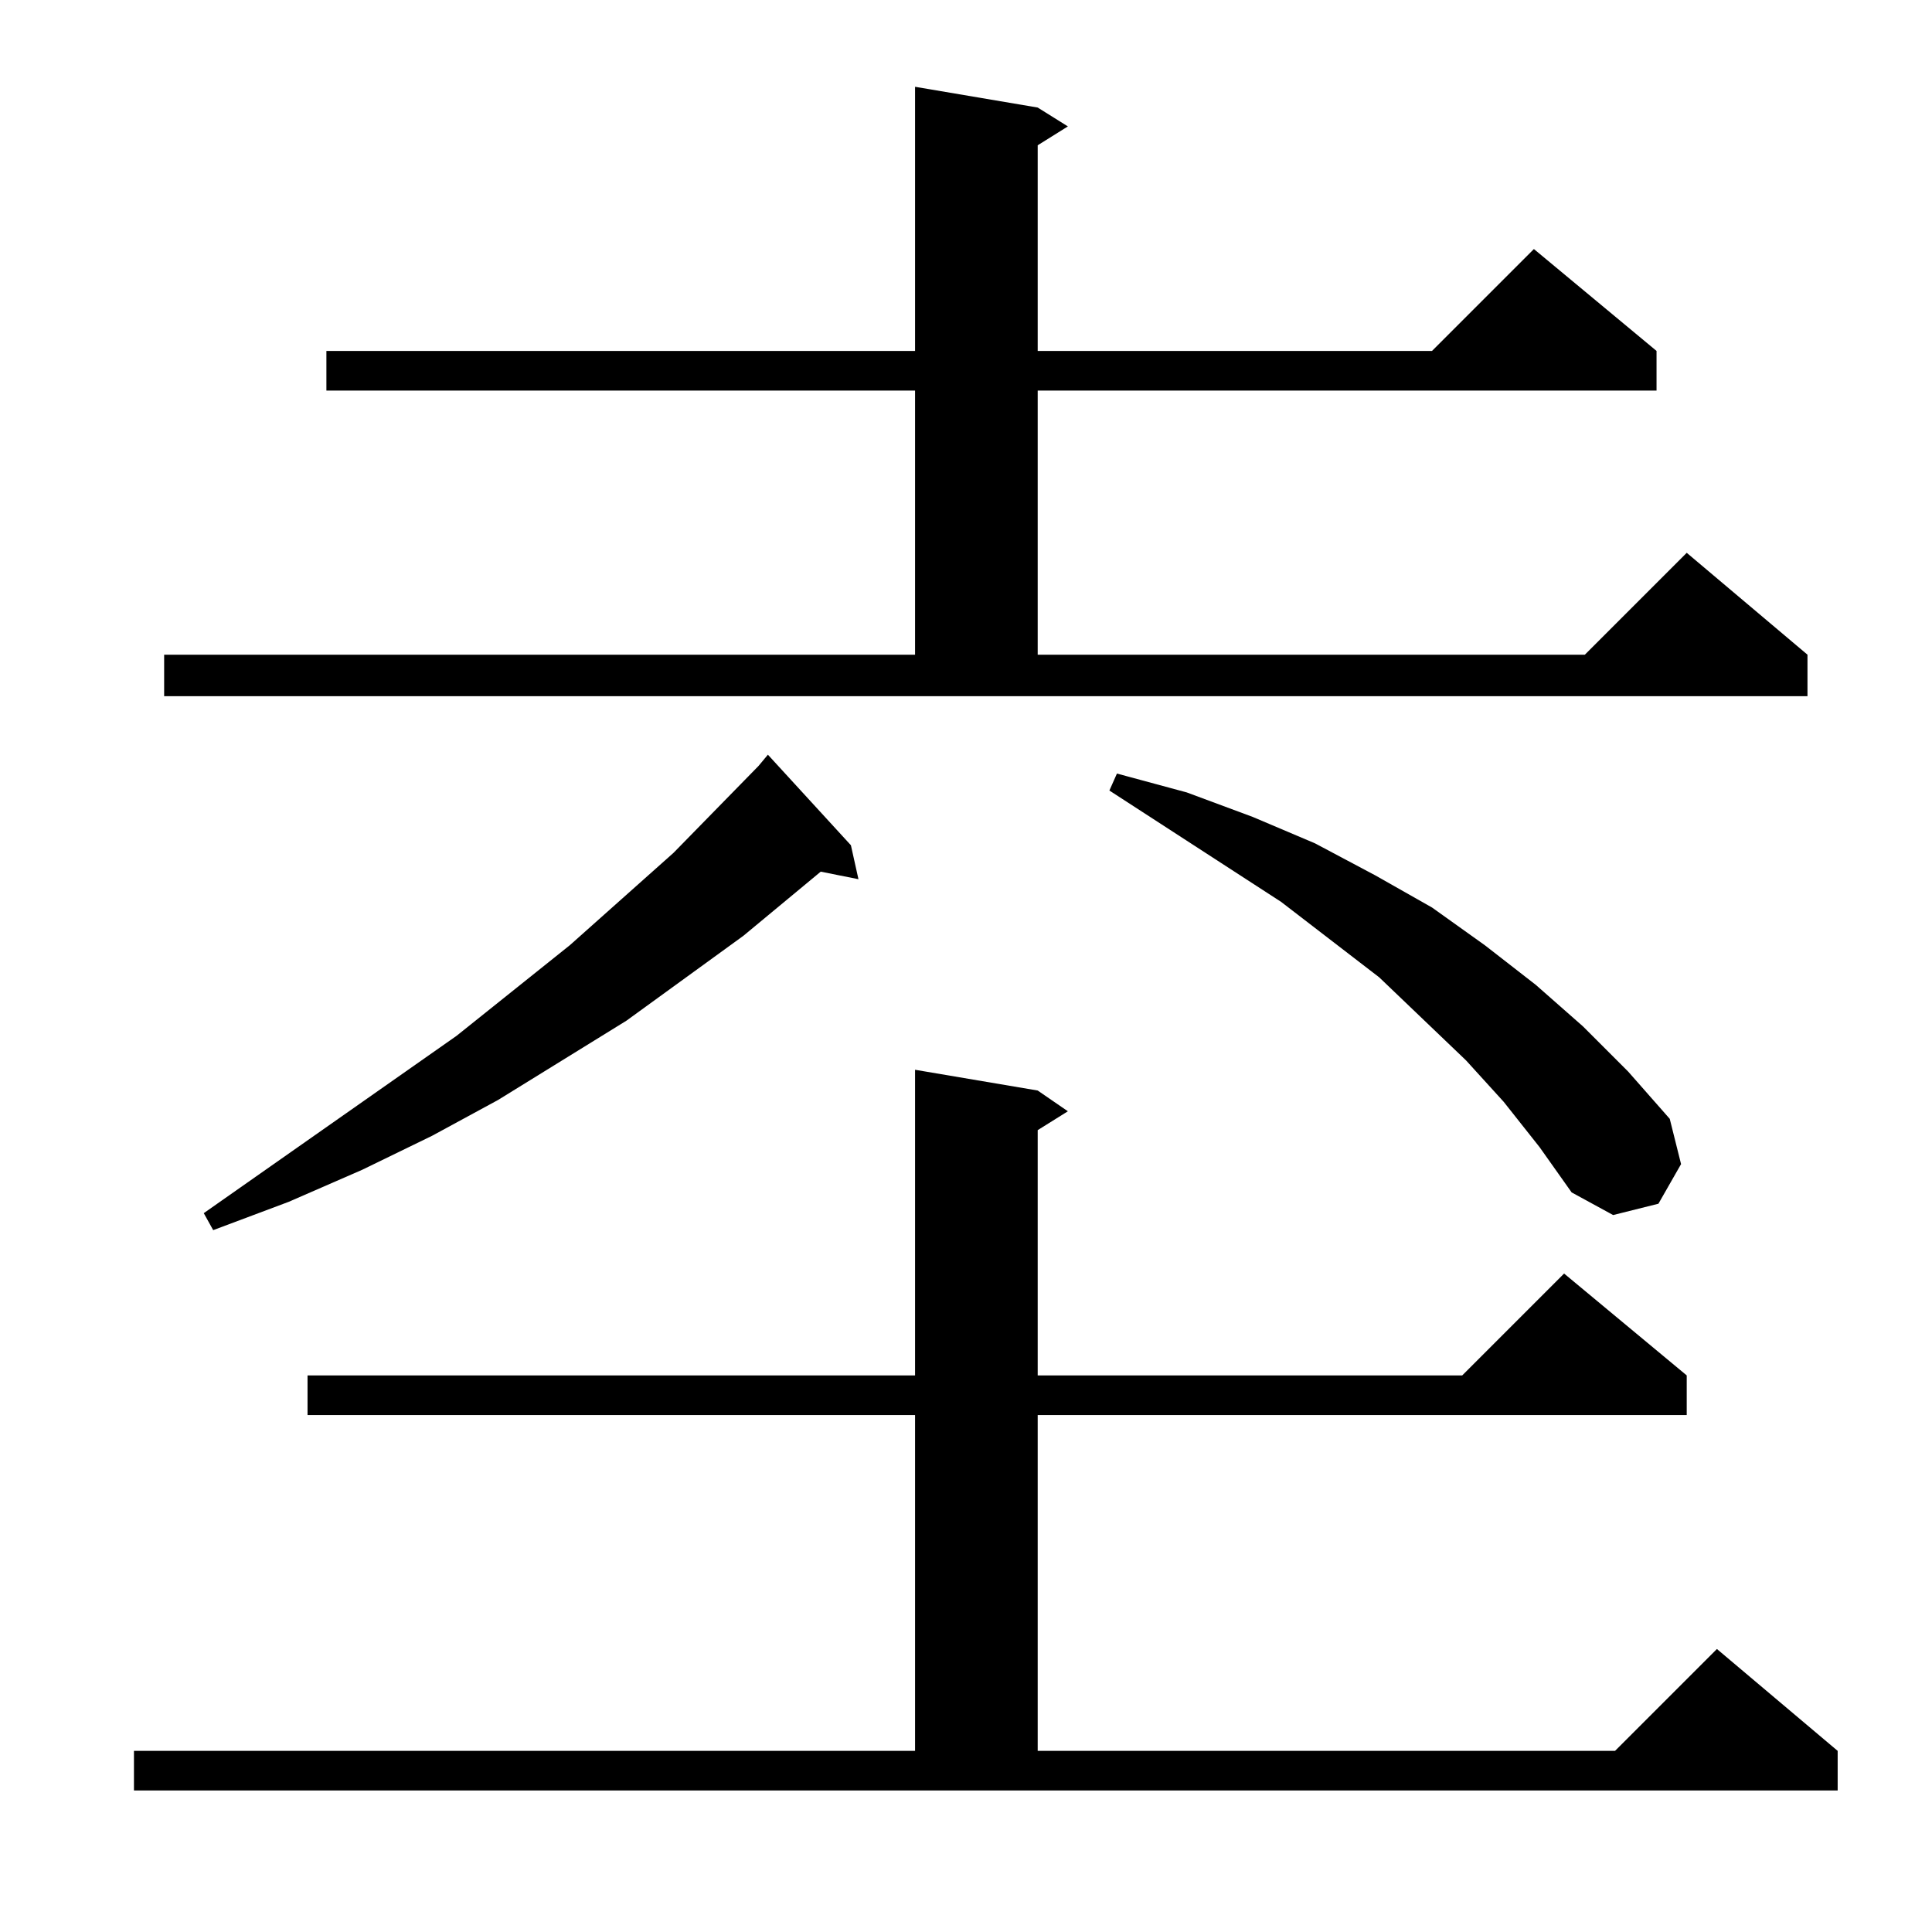 <?xml version="1.0" standalone="no"?>
<!DOCTYPE svg PUBLIC "-//W3C//DTD SVG 1.1//EN" "http://www.w3.org/Graphics/SVG/1.1/DTD/svg11.dtd" >
<svg xmlns="http://www.w3.org/2000/svg" xmlns:xlink="http://www.w3.org/1999/xlink" version="1.1" viewBox="0 -144 1024 1024">
  <g transform="matrix(1 0 0 -1 0 880)">
   <path fill="currentColor"
d="M71 96h414v178h-322v21h322v162l65 -11l16 -11l-16 -10v-130h225l54 54l65 -54v-21h-344v-178h306l54 54l64 -54v-21h-903v21zM451 576l4 -18l-20 4l-41 -34l-62 -45l-68 -42l-35 -19l-37 -18l-39 -17l-40 -15l-5 9l134 94l60 48l55 49l45 46l5 6zM797 440l-20 22l-46 44
l-52 40l-91 59l4 9l37 -10l35 -13l33 -14l32 -17l30 -17l28 -20l27 -21l25 -22l24 -24l22 -25l6 -24l-12 -21l-24 -6l-22 12l-17 24zM87 677h398v140h-312v21h312v140l65 -11l16 -10l-16 -10v-109h209l54 54l65 -54v-21h-328v-140h290l54 54l64 -54v-22h-871v22z" />
  </g>

</svg>
